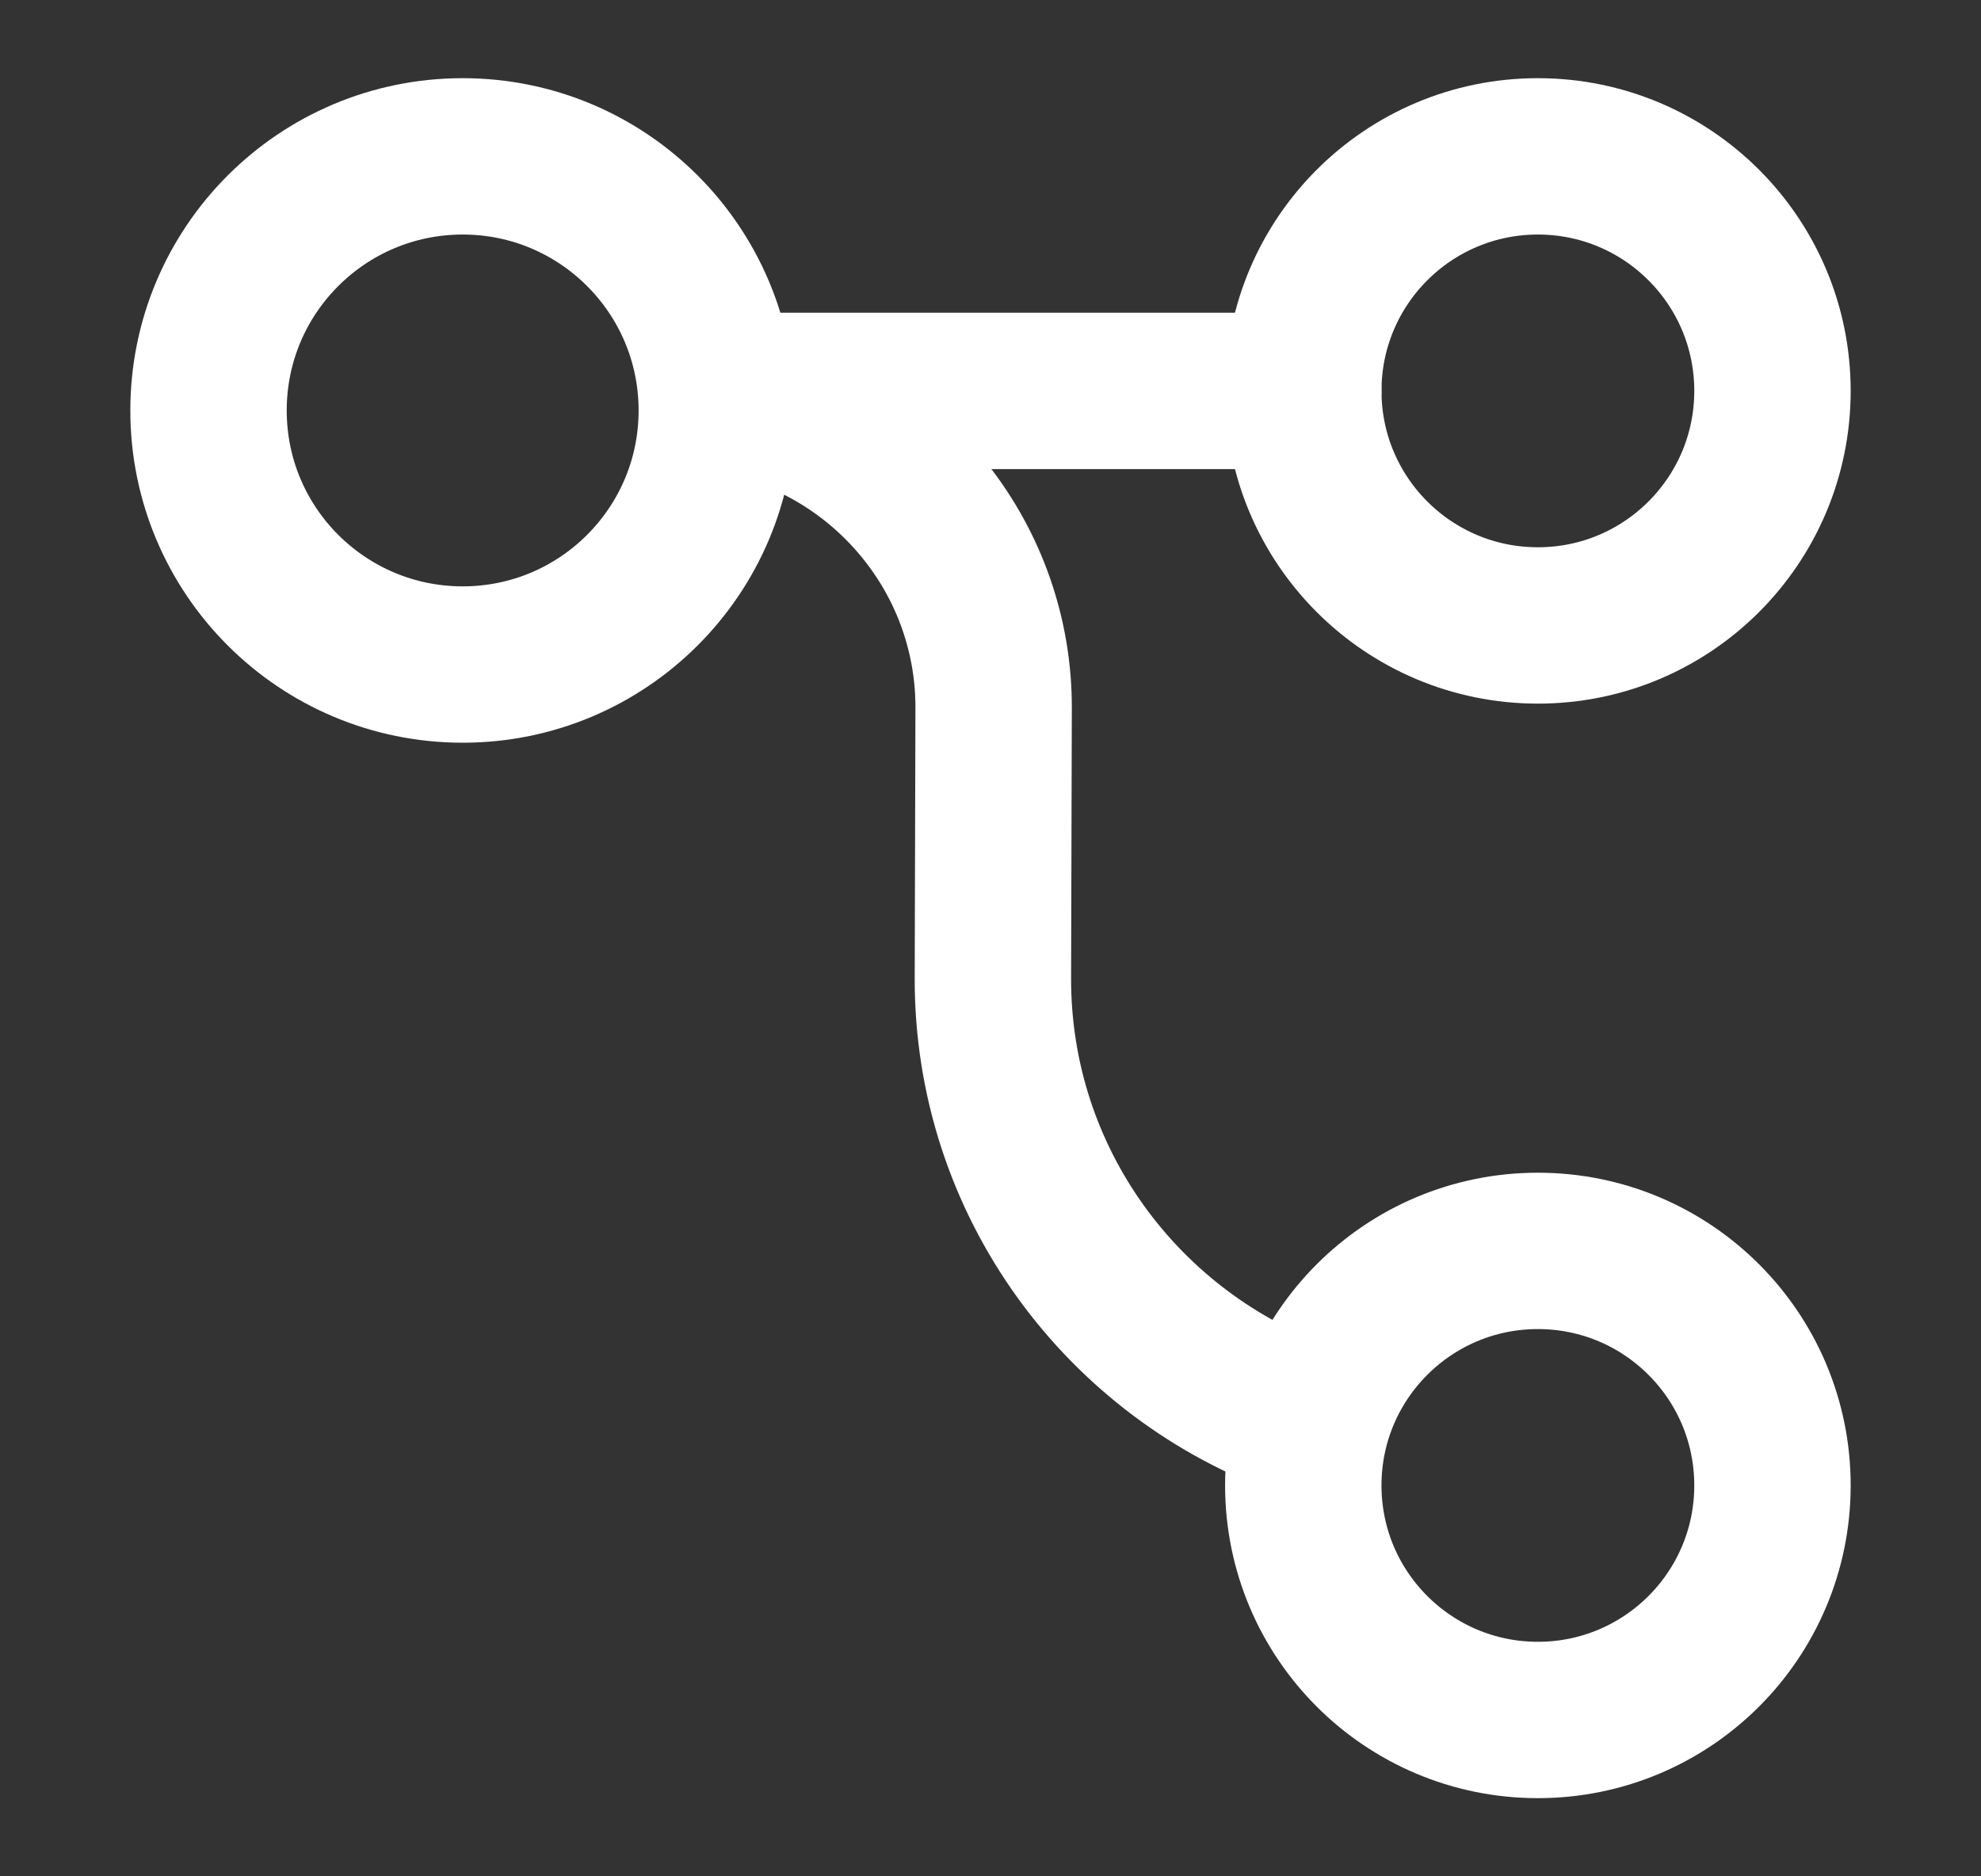 <svg width="19" height="18" viewBox="0 0 19 18" fill="none" xmlns="http://www.w3.org/2000/svg">
<rect x="0" y="0" width="19" height="18" fill="#333333" stroke="none"/>
<path d="M7.25 3.75L12.5 3.75" stroke="white" stroke-width="1.5" stroke-linecap="round" stroke-linejoin="round"/>
<path d="M2 3.938C2 5.284 3.091 6.375 4.438 6.375C5.784 6.375 6.875 5.284 6.875 3.938C6.875 2.591 5.784 1.5 4.438 1.5C3.091 1.5 2 2.591 2 3.938Z" stroke="white" stroke-width="1.5" stroke-linecap="round" stroke-linejoin="round"/>
<path d="M12.5 3.75C12.5 4.993 13.507 6 14.75 6C15.993 6 17 4.993 17 3.75C17 2.507 15.993 1.5 14.75 1.5C13.507 1.5 12.5 2.507 12.5 3.75Z" stroke="white" stroke-width="1.5" stroke-linecap="round" stroke-linejoin="round"/>
<path d="M12.5 14.25C12.5 15.493 13.507 16.5 14.75 16.5C15.993 16.5 17 15.493 17 14.25C17 13.007 15.993 12 14.75 12C13.507 12 12.5 13.007 12.5 14.25Z" stroke="white" stroke-width="1.5" stroke-linecap="round" stroke-linejoin="round"/>
<path d="M7.25 3.847C8.563 4.185 9.538 5.385 9.53 6.802L9.523 9.375C9.515 11.34 10.775 13.012 12.53 13.627" stroke="white" stroke-width="1.5" stroke-linecap="round" stroke-linejoin="round"/>
</svg>
